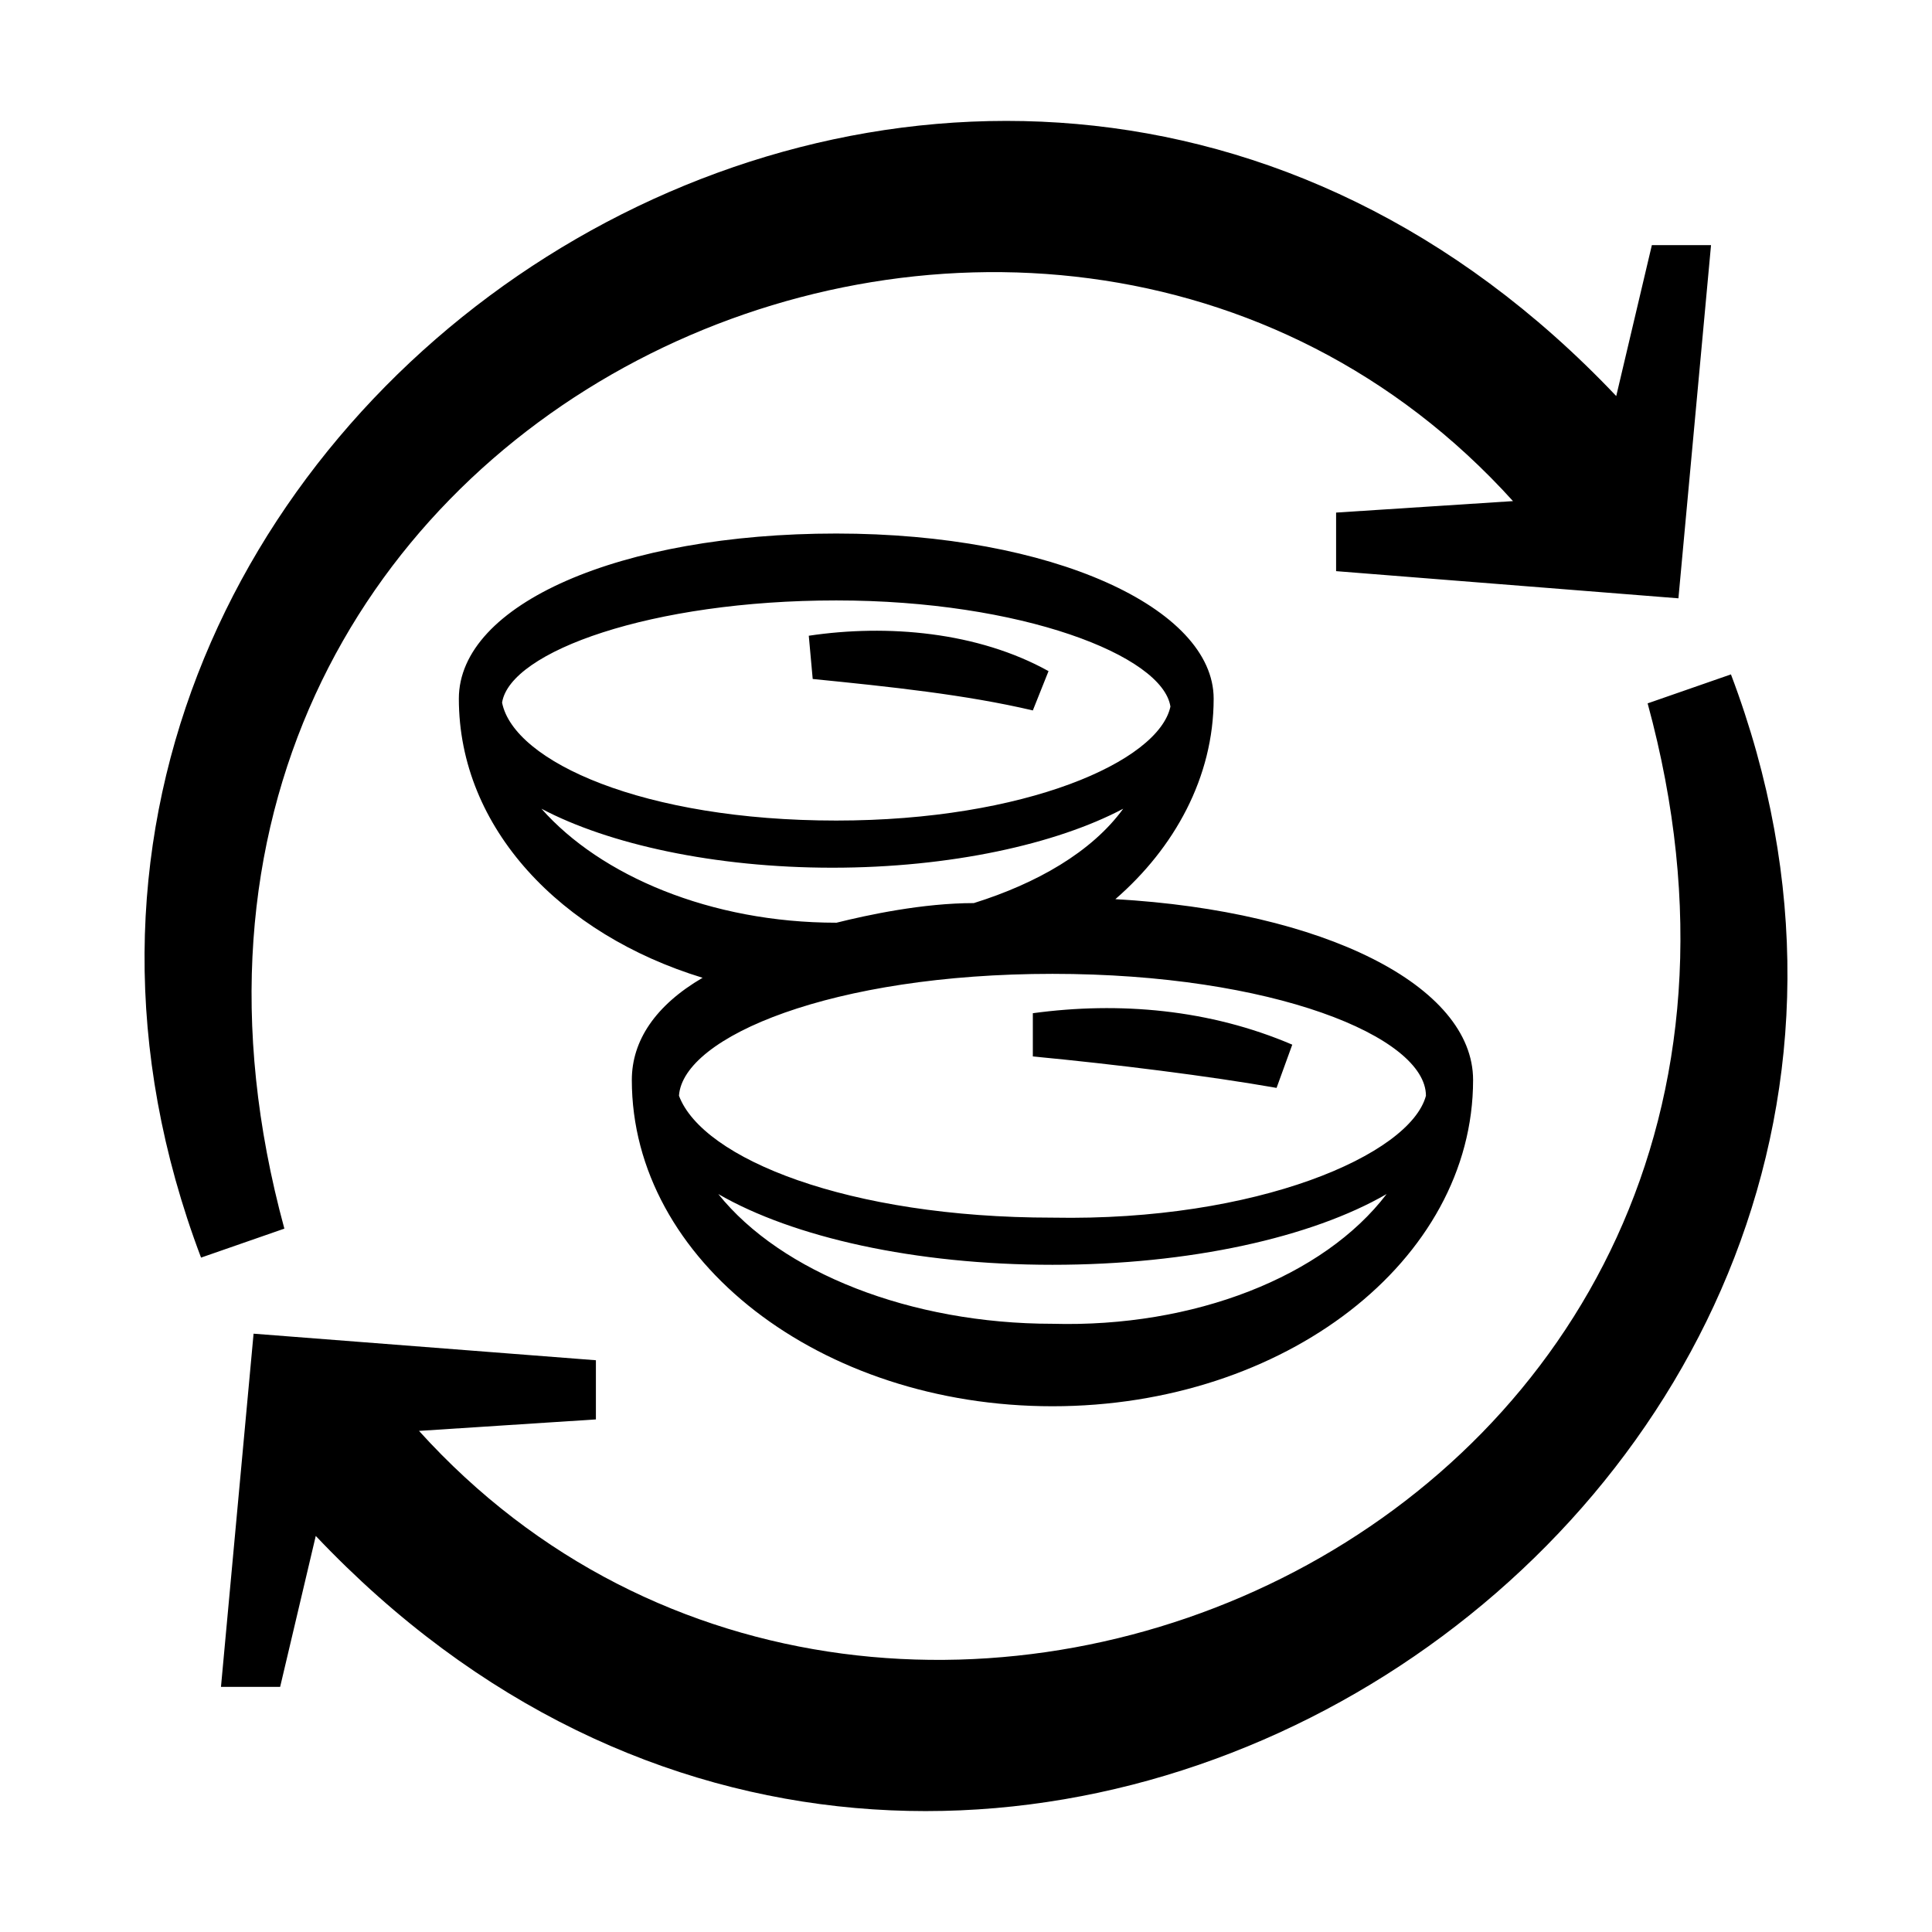
<svg xmlns="http://www.w3.org/2000/svg" viewBox="0 0 32 32"><path d="M25.06 8.3l-2.93.19v.97l5.67.45.54-5.85h-.98l-.59 2.5C16.01-4.8-1.9 7.01 3.33 20.83l1.38-.48C1 6.74 17.22-.37 25.06 8.3zm3.61 2.87l-1.38.48C31 25.26 14.78 32.37 6.94 23.7l2.93-.19v-.98l-5.67-.44-.54 5.85h.98l.59-2.5c10.76 11.36 28.67-.45 23.44-14.27zm-15.275-.64c1.302-.195 2.8-.065 3.972.586l-.26.651c-1.107-.26-2.344-.391-3.646-.521l-.065-.716zm11.004 7.358c0 2.995-3.125 5.404-6.967 5.404s-6.967-2.409-6.967-5.404c0-.651.391-1.237 1.172-1.693-2.344-.716-4.037-2.474-4.037-4.623 0-1.563 2.67-2.735 6.251-2.735s6.251 1.237 6.251 2.735c0 1.302-.651 2.474-1.628 3.321 3.451.195 5.925 1.432 5.925 2.995zm-10.548-4.297c3.125 0 5.339-.977 5.535-1.888-.13-.846-2.474-1.758-5.535-1.758s-5.404.846-5.535 1.693c.195.977 2.344 1.953 5.535 1.953zm0 1.693c.521-.13 1.432-.326 2.279-.326 1.042-.326 1.953-.846 2.474-1.563-1.107.586-2.865.977-4.818.977s-3.711-.391-4.818-.977c.977 1.107 2.8 1.888 4.884 1.888zm9.116 4.493c-1.237.716-3.256 1.172-5.535 1.172s-4.297-.456-5.535-1.172c1.042 1.302 3.191 2.149 5.535 2.149 2.344.065 4.493-.781 5.535-2.149zm.651-1.628c0-.977-2.539-2.019-6.186-2.019s-6.121 1.042-6.186 2.019c.391 1.042 2.8 2.019 6.186 2.019 3.386.065 5.925-1.042 6.186-2.019zm-6.511-1.367v.716c1.367.13 2.93.326 4.037.521l.26-.716c-1.367-.586-2.865-.716-4.297-.521z" style="fill: #000000;"/></svg>
